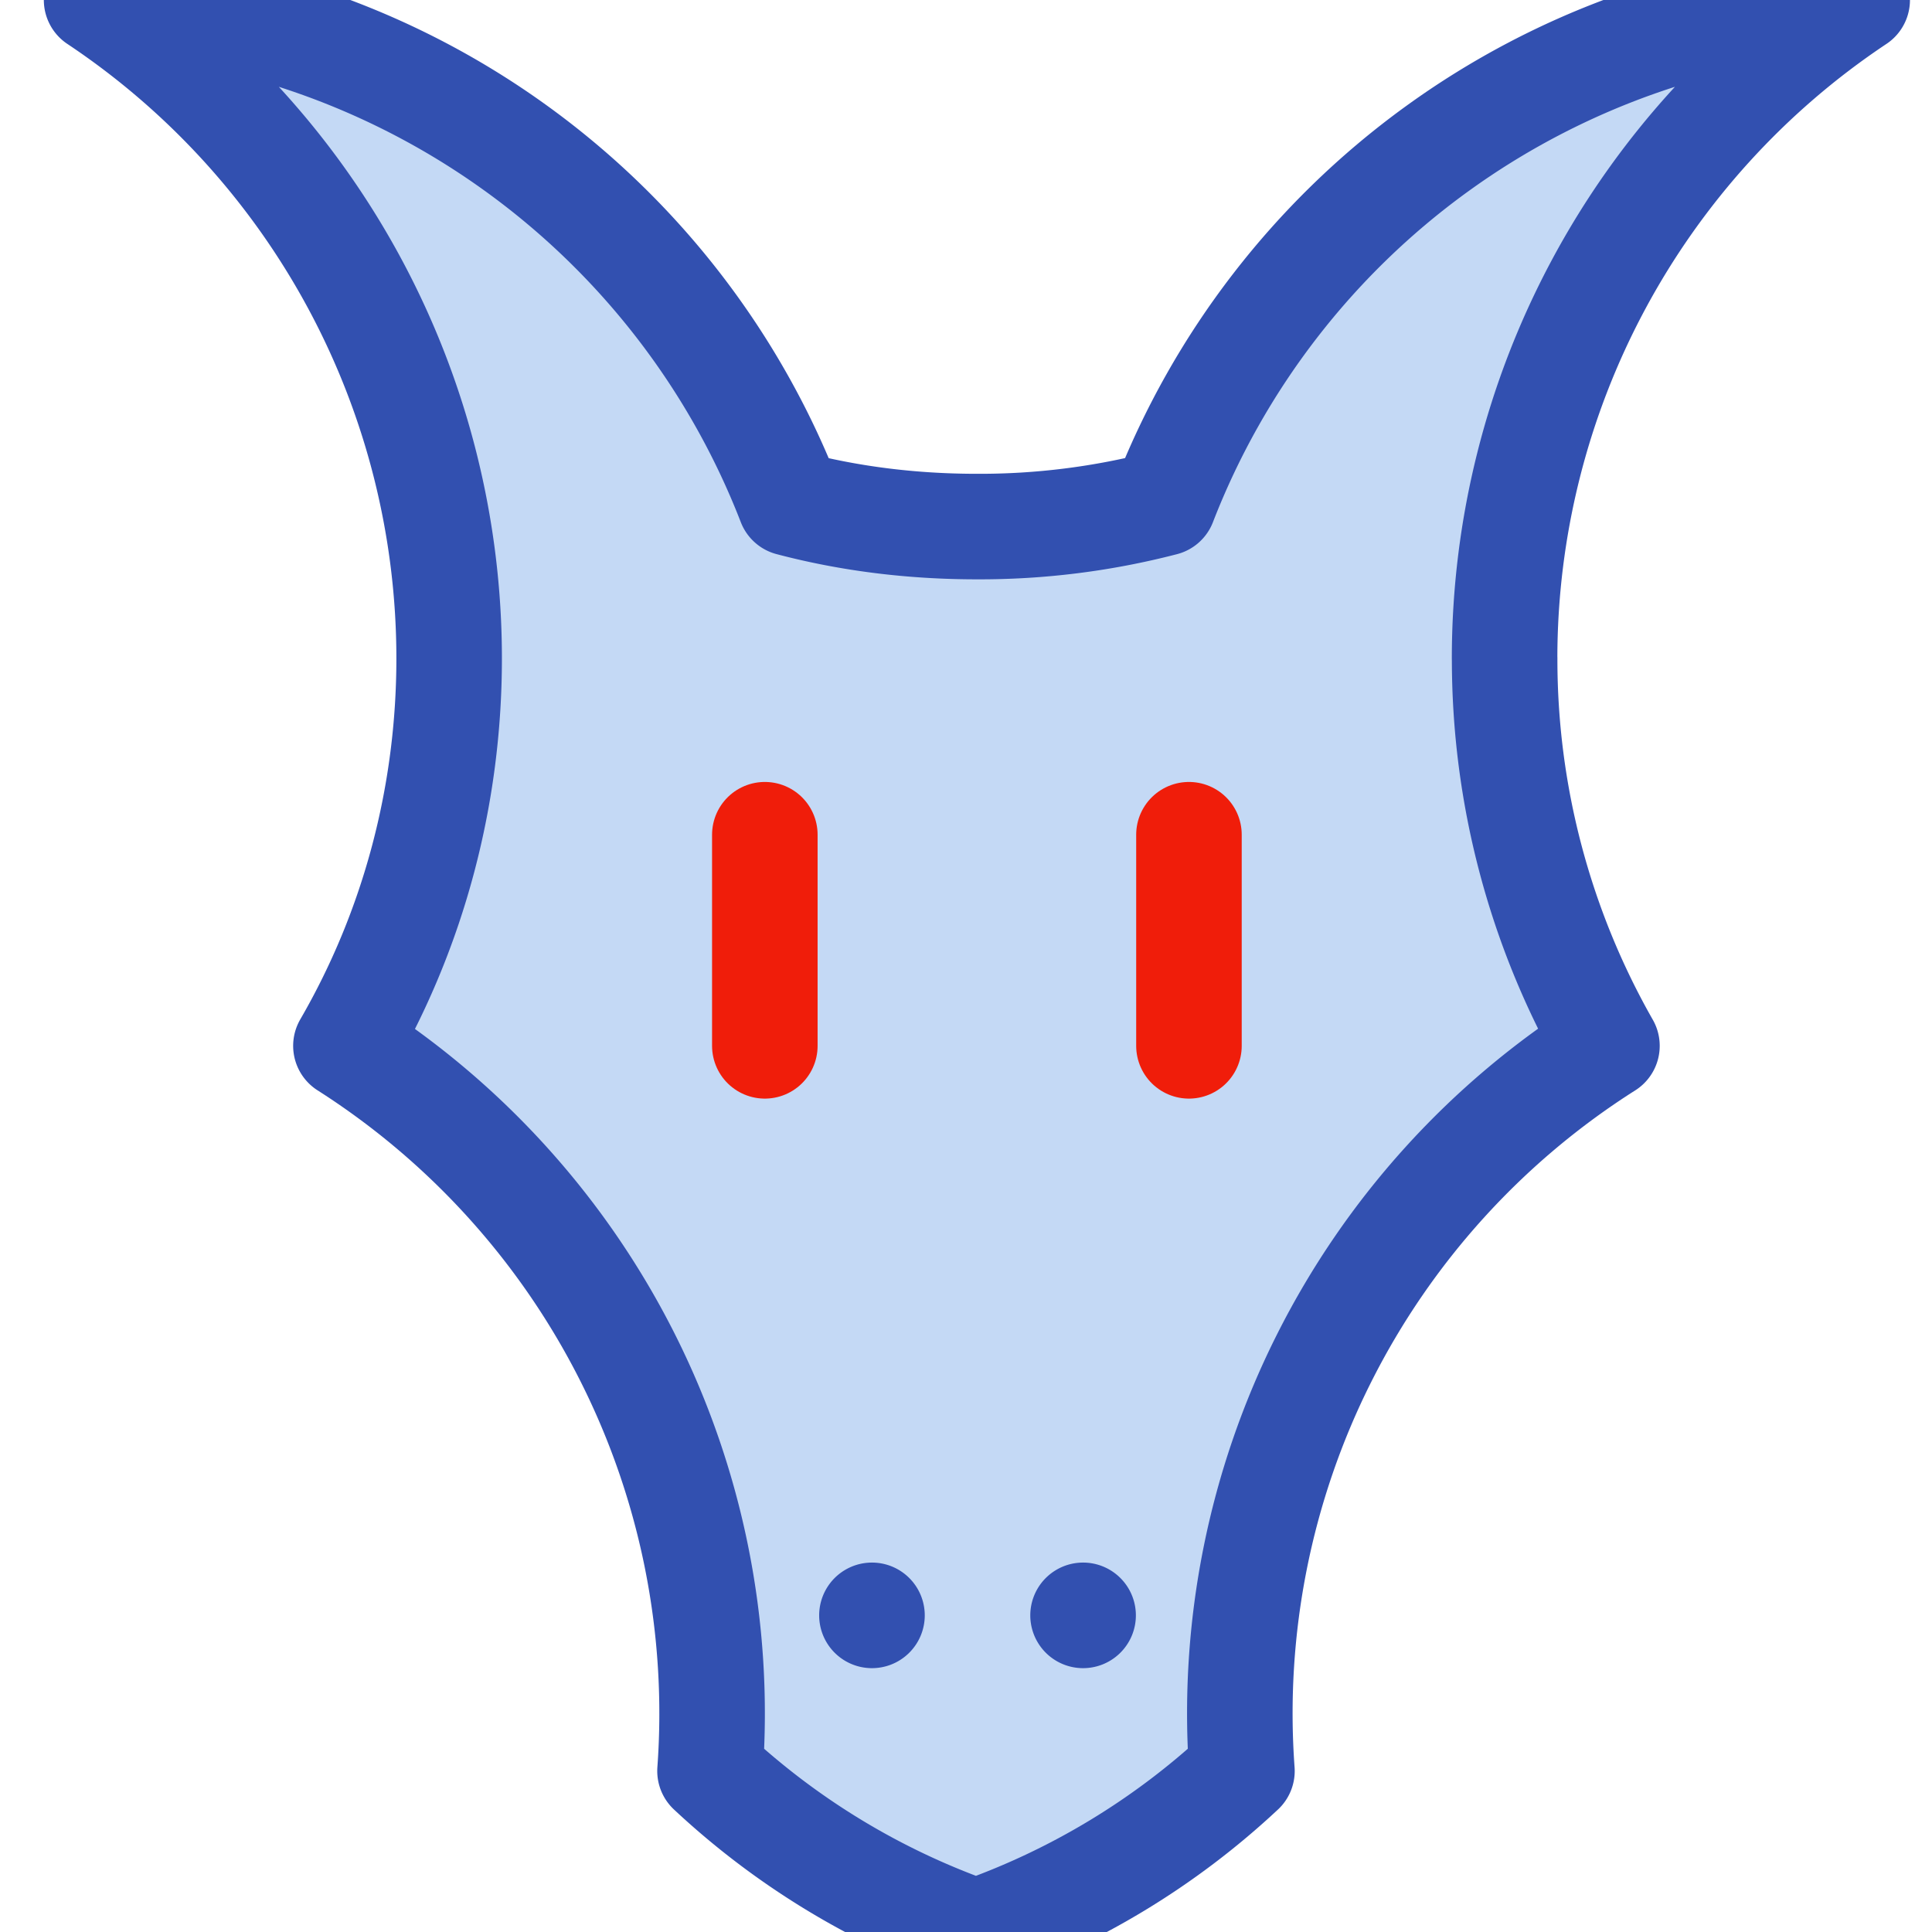 <svg xmlns="http://www.w3.org/2000/svg" width="40" height="40" fill="none"><g clip-path="url(#a)"><path fill="#C4D9F5" stroke="#3250B0" stroke-linecap="round" stroke-linejoin="round" stroke-width="2.185" d="M31.151 13.633A16.381 16.381 0 0 1 38.451 0a16.348 16.348 0 0 0-14.357 10.416 15.143 15.143 0 0 1-3.869.486c-1.336 0-2.635-.16-3.869-.486A16.348 16.348 0 0 0 2 0a16.38 16.38 0 0 1 7.299 13.633c0 2.817-.726 5.585-2.137 8.02A16.39 16.39 0 0 1 14.7 36.666 15.62 15.62 0 0 0 20.206 40a15.62 15.62 0 0 0 5.507-3.334 16.363 16.363 0 0 1 7.557-15.013 16.162 16.162 0 0 1-2.118-8.02h0z"/><path stroke="#F01D0A" stroke-linecap="round" stroke-linejoin="round" stroke-width="2.185" d="M15.835 17.282v4.371m8.781-4.371v4.371"/><path fill="#3250B0" d="M18.02 34.537a1.093 1.093 0 1 0 0-2.185 1.093 1.093 0 0 0 0 2.185zm4.371 0a1.093 1.093 0 1 0 0-2.185 1.093 1.093 0 0 0 0 2.185z"/></g><defs><clipPath id="a"><path fill="#fff" d="M0 0h40v40H0z"/></clipPath></defs></svg>
